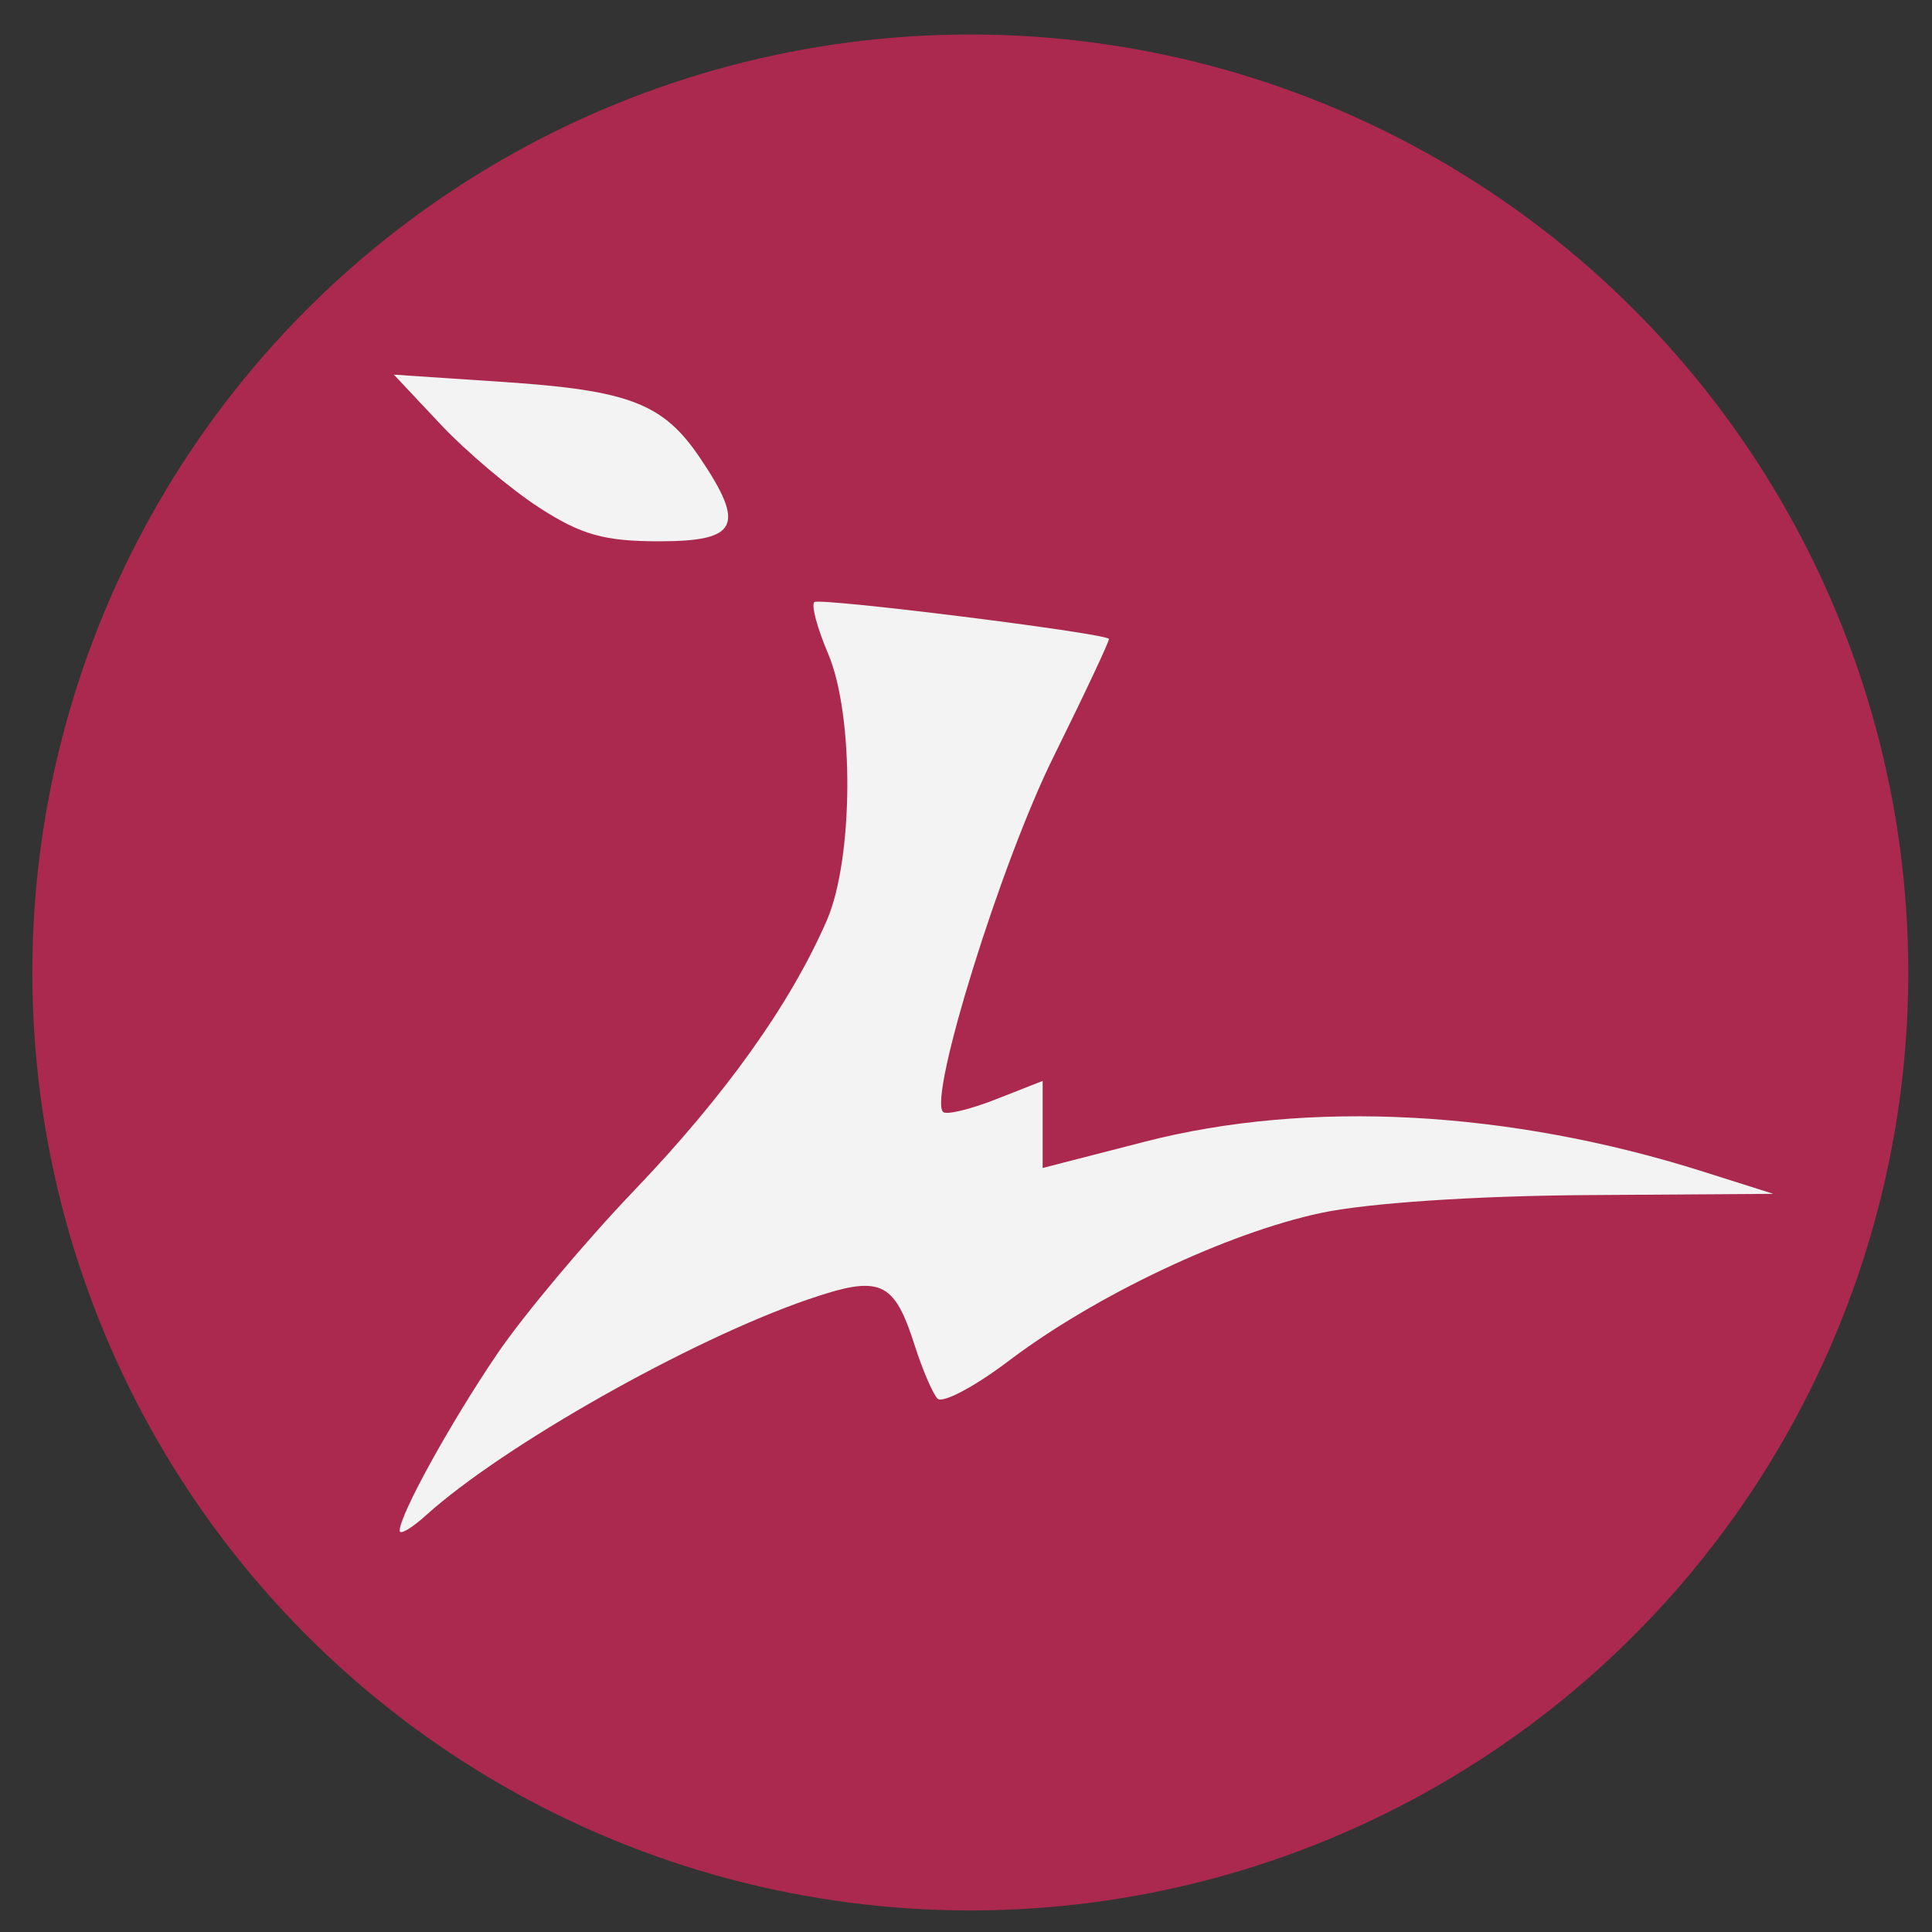 <?xml version="1.0" encoding="UTF-8" standalone="no"?>
<!-- Created with Inkscape (http://www.inkscape.org/) -->

<svg
   xmlns:dc="http://purl.org/dc/elements/1.1/"
   xmlns:cc="http://creativecommons.org/ns#"
   xmlns:rdf="http://www.w3.org/1999/02/22-rdf-syntax-ns#"
   xmlns:svg="http://www.w3.org/2000/svg"
   xmlns="http://www.w3.org/2000/svg"
   xmlns:sodipodi="http://sodipodi.sourceforge.net/DTD/sodipodi-0.dtd"
   xmlns:inkscape="http://www.inkscape.org/namespaces/inkscape"
   width="256"
   height="256"
   viewBox="0 0 256 256"
   id="svg4458"
   version="1.1"
   inkscape:version="0.92.0 r"
   sodipodi:docname="lime.svg">
  <rect x="0" y="0" width="256" height="256" fill="#333333" stroke="none"/>
  <defs
     id="defs4460" />
  <sodipodi:namedview
     id="base"
     pagecolor="#ffffff"
     bordercolor="#666666"
     borderopacity="1.0"
     inkscape:pageopacity="0.0"
     inkscape:pageshadow="2"
     inkscape:zoom="0.7"
     inkscape:cx="-370.2882"
     inkscape:cy="-30.396261"
     inkscape:document-units="px"
     inkscape:current-layer="layer1"
     showgrid="false"
     units="px"
     inkscape:window-width="1366"
     inkscape:window-height="703"
     inkscape:window-x="0"
     inkscape:window-y="0"
     inkscape:window-maximized="1" />
  <g
     inkscape:label="Layer 1"
     inkscape:groupmode="layer"
     id="layer1"
     transform="translate(0,-796.362)">
    <circle
       style="fill:#ab294e;fill-opacity:1;stroke-width:0;stroke-miterlimit:4;stroke-dasharray:none"
       id="path4144"
       cx="128.571"
       cy="925.219"
       r="124.286" />
    <path
       style="fill:#f3f3f3;fill-opacity:1;stroke-width:0;stroke-miterlimit:4;stroke-dasharray:none"
       d="m 52.96,999.19 c 0,-2.109 6.662,-14.194 12.892,-23.387 3.443,-5.08 11.62,-14.839 18.172,-21.687 12.093,-12.639 20.697,-24.698 25.519,-35.765 3.565,-8.181 3.659,-27.241 0.175,-35.4 -1.42,-3.326 -2.24,-6.389 -1.821,-6.808 0.625,-0.625 38.192,4.058 39.043,4.868 0.144,0.137 -3.183,7.218 -7.395,15.736 -6.959,14.076 -16.557,44.981 -14.583,46.955 0.423,0.423 3.566,-0.328 6.983,-1.671 l 6.213,-2.44 0,5.767 0,5.767 13.554,-3.487 c 21.729,-5.591 48.277,-4.166 73.967,3.97 l 9.294,2.943 -24.785,0.168 c -14.79,0.1 -28.952,1.051 -35.118,2.358 -12.4,2.628 -29.964,10.94 -41.363,19.575 -4.577,3.467 -8.85,5.727 -9.494,5.022 -0.645,-0.705 -1.989,-3.84 -2.987,-6.967 -2.779,-8.702 -4.55,-9.467 -14.211,-6.144 -15.564,5.355 -40.37,19.377 -50.57,28.585 -1.917,1.731 -3.485,2.649 -3.485,2.04 z"
       id="path4147"
       inkscape:connector-curvature="0" />
    <path
       style="fill:#f3f3f3;fill-opacity:1;stroke-width:0;stroke-miterlimit:4;stroke-dasharray:none"
       d="m 71.465,863.636 c -3.788,-2.448 -9.675,-7.417 -13.083,-11.042 l -6.196,-6.591 14.494,0.968 c 16.758,1.119 21.218,2.847 26.11,10.114 6.023,8.947 5.005,11.002 -5.448,11.002 -7.271,0 -10.308,-0.851 -15.878,-4.451 z"
       id="path4149"
       inkscape:connector-curvature="0" />
  </g>
</svg>

